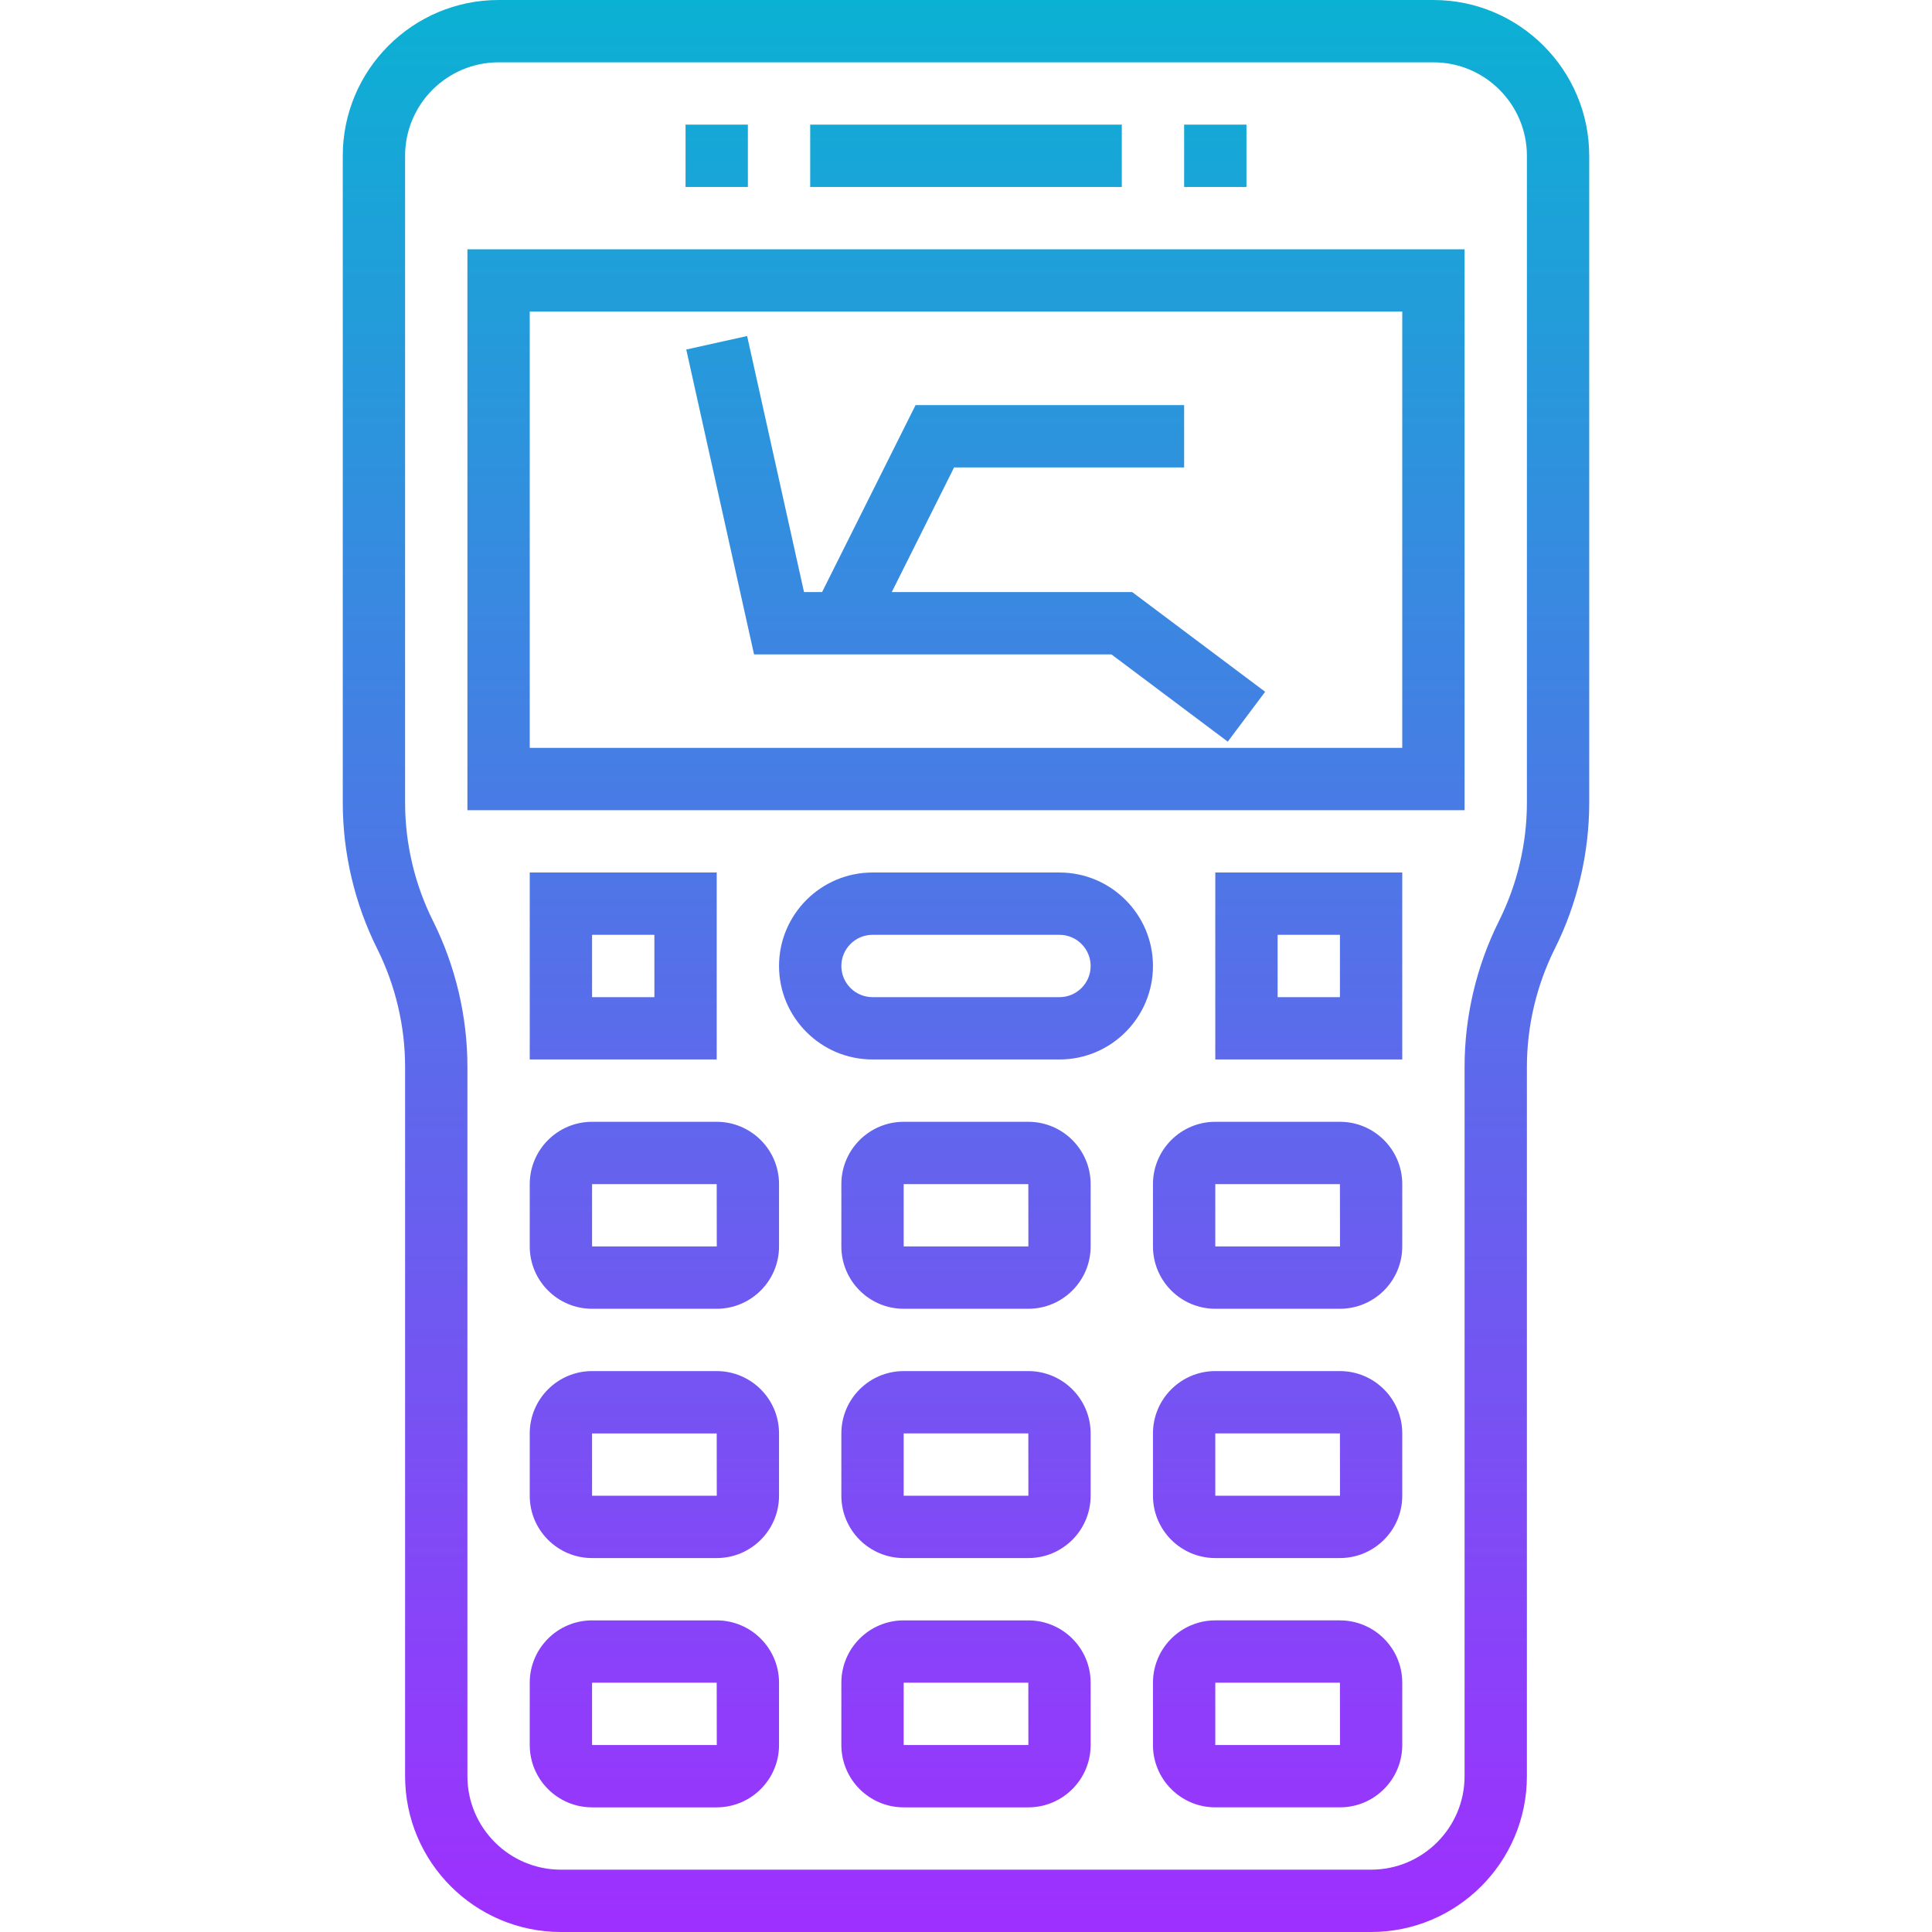 <svg height="496pt" viewBox="-88 0 496 496" width="496pt" xmlns="http://www.w3.org/2000/svg" xmlns:xlink="http://www.w3.org/1999/xlink"><linearGradient id="a" gradientTransform="matrix(8 0 0 -8 -96 504)" gradientUnits="userSpaceOnUse" x1="32" x2="32" y1="1" y2="63"><stop offset="0" stop-color="#9f2fff"/><stop offset="1" stop-color="#0bb1d3"/></linearGradient><path d="m304 456v-182.113c0-10.461 2.48-20.941 7.16-30.32 5.785-11.566 8.84-24.527 8.84-37.453v-166.113c0-22.055-17.945-40-40-40h-240c-22.055 0-40 17.945-40 40v166.113c0 12.926 3.055 25.879 8.84 37.461 4.68 9.371 7.16 19.859 7.16 30.312v182.113c0 22.055 17.945 40 40 40h208c22.055 0 40-17.945 40-40zm-16 0c0 13.23-10.77 24-24 24h-208c-13.23 0-24-10.77-24-24v-182.113c0-12.926-3.055-25.887-8.84-37.461-4.68-9.371-7.16-19.852-7.16-30.312v-166.113c0-13.23 10.77-24 24-24h240c13.23 0 24 10.77 24 24v166.113c0 10.461-2.48 20.941-7.16 30.312-5.785 11.574-8.84 24.535-8.84 37.461zm-88-408h-80v-16h80zm32 0h-16v-16h16zm-128 0h-16v-16h16zm-72 160h256v-144h-256zm16-128h224v112h-224zm154.664 72 34.137 25.602-9.602 12.797-29.863-22.398h-91.75l-17.402-78.266 15.625-3.469 14.605 65.734h4.641l24-48h68.945v16h-59.055l-16 32zm-106.664 264h-32c-8.824 0-16 7.176-16 16v16c0 8.824 7.176 16 16 16h32c8.824 0 16-7.176 16-16v-16c0-8.824-7.176-16-16-16zm-32 32v-16h32l.016 16zm32-96h-32c-8.824 0-16 7.176-16 16v16c0 8.824 7.176 16 16 16h32c8.824 0 16-7.176 16-16v-16c0-8.824-7.176-16-16-16zm-32 32v-16h32l.016 16zm32-96h-32c-8.824 0-16 7.176-16 16v16c0 8.824 7.176 16 16 16h32c8.824 0 16-7.176 16-16v-16c0-8.824-7.176-16-16-16zm-32 32v-16h32l.016 16zm112 96h-32c-8.824 0-16 7.176-16 16v16c0 8.824 7.176 16 16 16h32c8.824 0 16-7.176 16-16v-16c0-8.824-7.176-16-16-16zm-32 32v-16h32l.016 16zm32-96h-32c-8.824 0-16 7.176-16 16v16c0 8.824 7.176 16 16 16h32c8.824 0 16-7.176 16-16v-16c0-8.824-7.176-16-16-16zm-32 32v-16h32l.016 16zm32-96h-32c-8.824 0-16 7.176-16 16v16c0 8.824 7.176 16 16 16h32c8.824 0 16-7.176 16-16v-16c0-8.824-7.176-16-16-16zm-32 32v-16h32l.016 16zm40-96h-48c-13.23 0-24 10.77-24 24s10.77 24 24 24h48c13.23 0 24-10.77 24-24s-10.77-24-24-24zm0 32h-48c-4.414 0-8-3.594-8-8s3.586-8 8-8h48c4.414 0 8 3.594 8 8s-3.586 8-8 8zm72 160h-32c-8.824 0-16 7.176-16 16v16c0 8.824 7.176 16 16 16h32c8.824 0 16-7.176 16-16v-16c0-8.824-7.176-16-16-16zm-32 32v-16h32l.016 16zm32-96h-32c-8.824 0-16 7.176-16 16v16c0 8.824 7.176 16 16 16h32c8.824 0 16-7.176 16-16v-16c0-8.824-7.176-16-16-16zm-32 32v-16h32l.016 16zm32-96h-32c-8.824 0-16 7.176-16 16v16c0 8.824 7.176 16 16 16h32c8.824 0 16-7.176 16-16v-16c0-8.824-7.176-16-16-16zm-32 32v-16h32l.016 16zm0-48h48v-48h-48zm16-32h16v16h-16zm-144-16h-48v48h48zm-16 32h-16v-16h16zm0 0" fill="url(#a)"/></svg>
